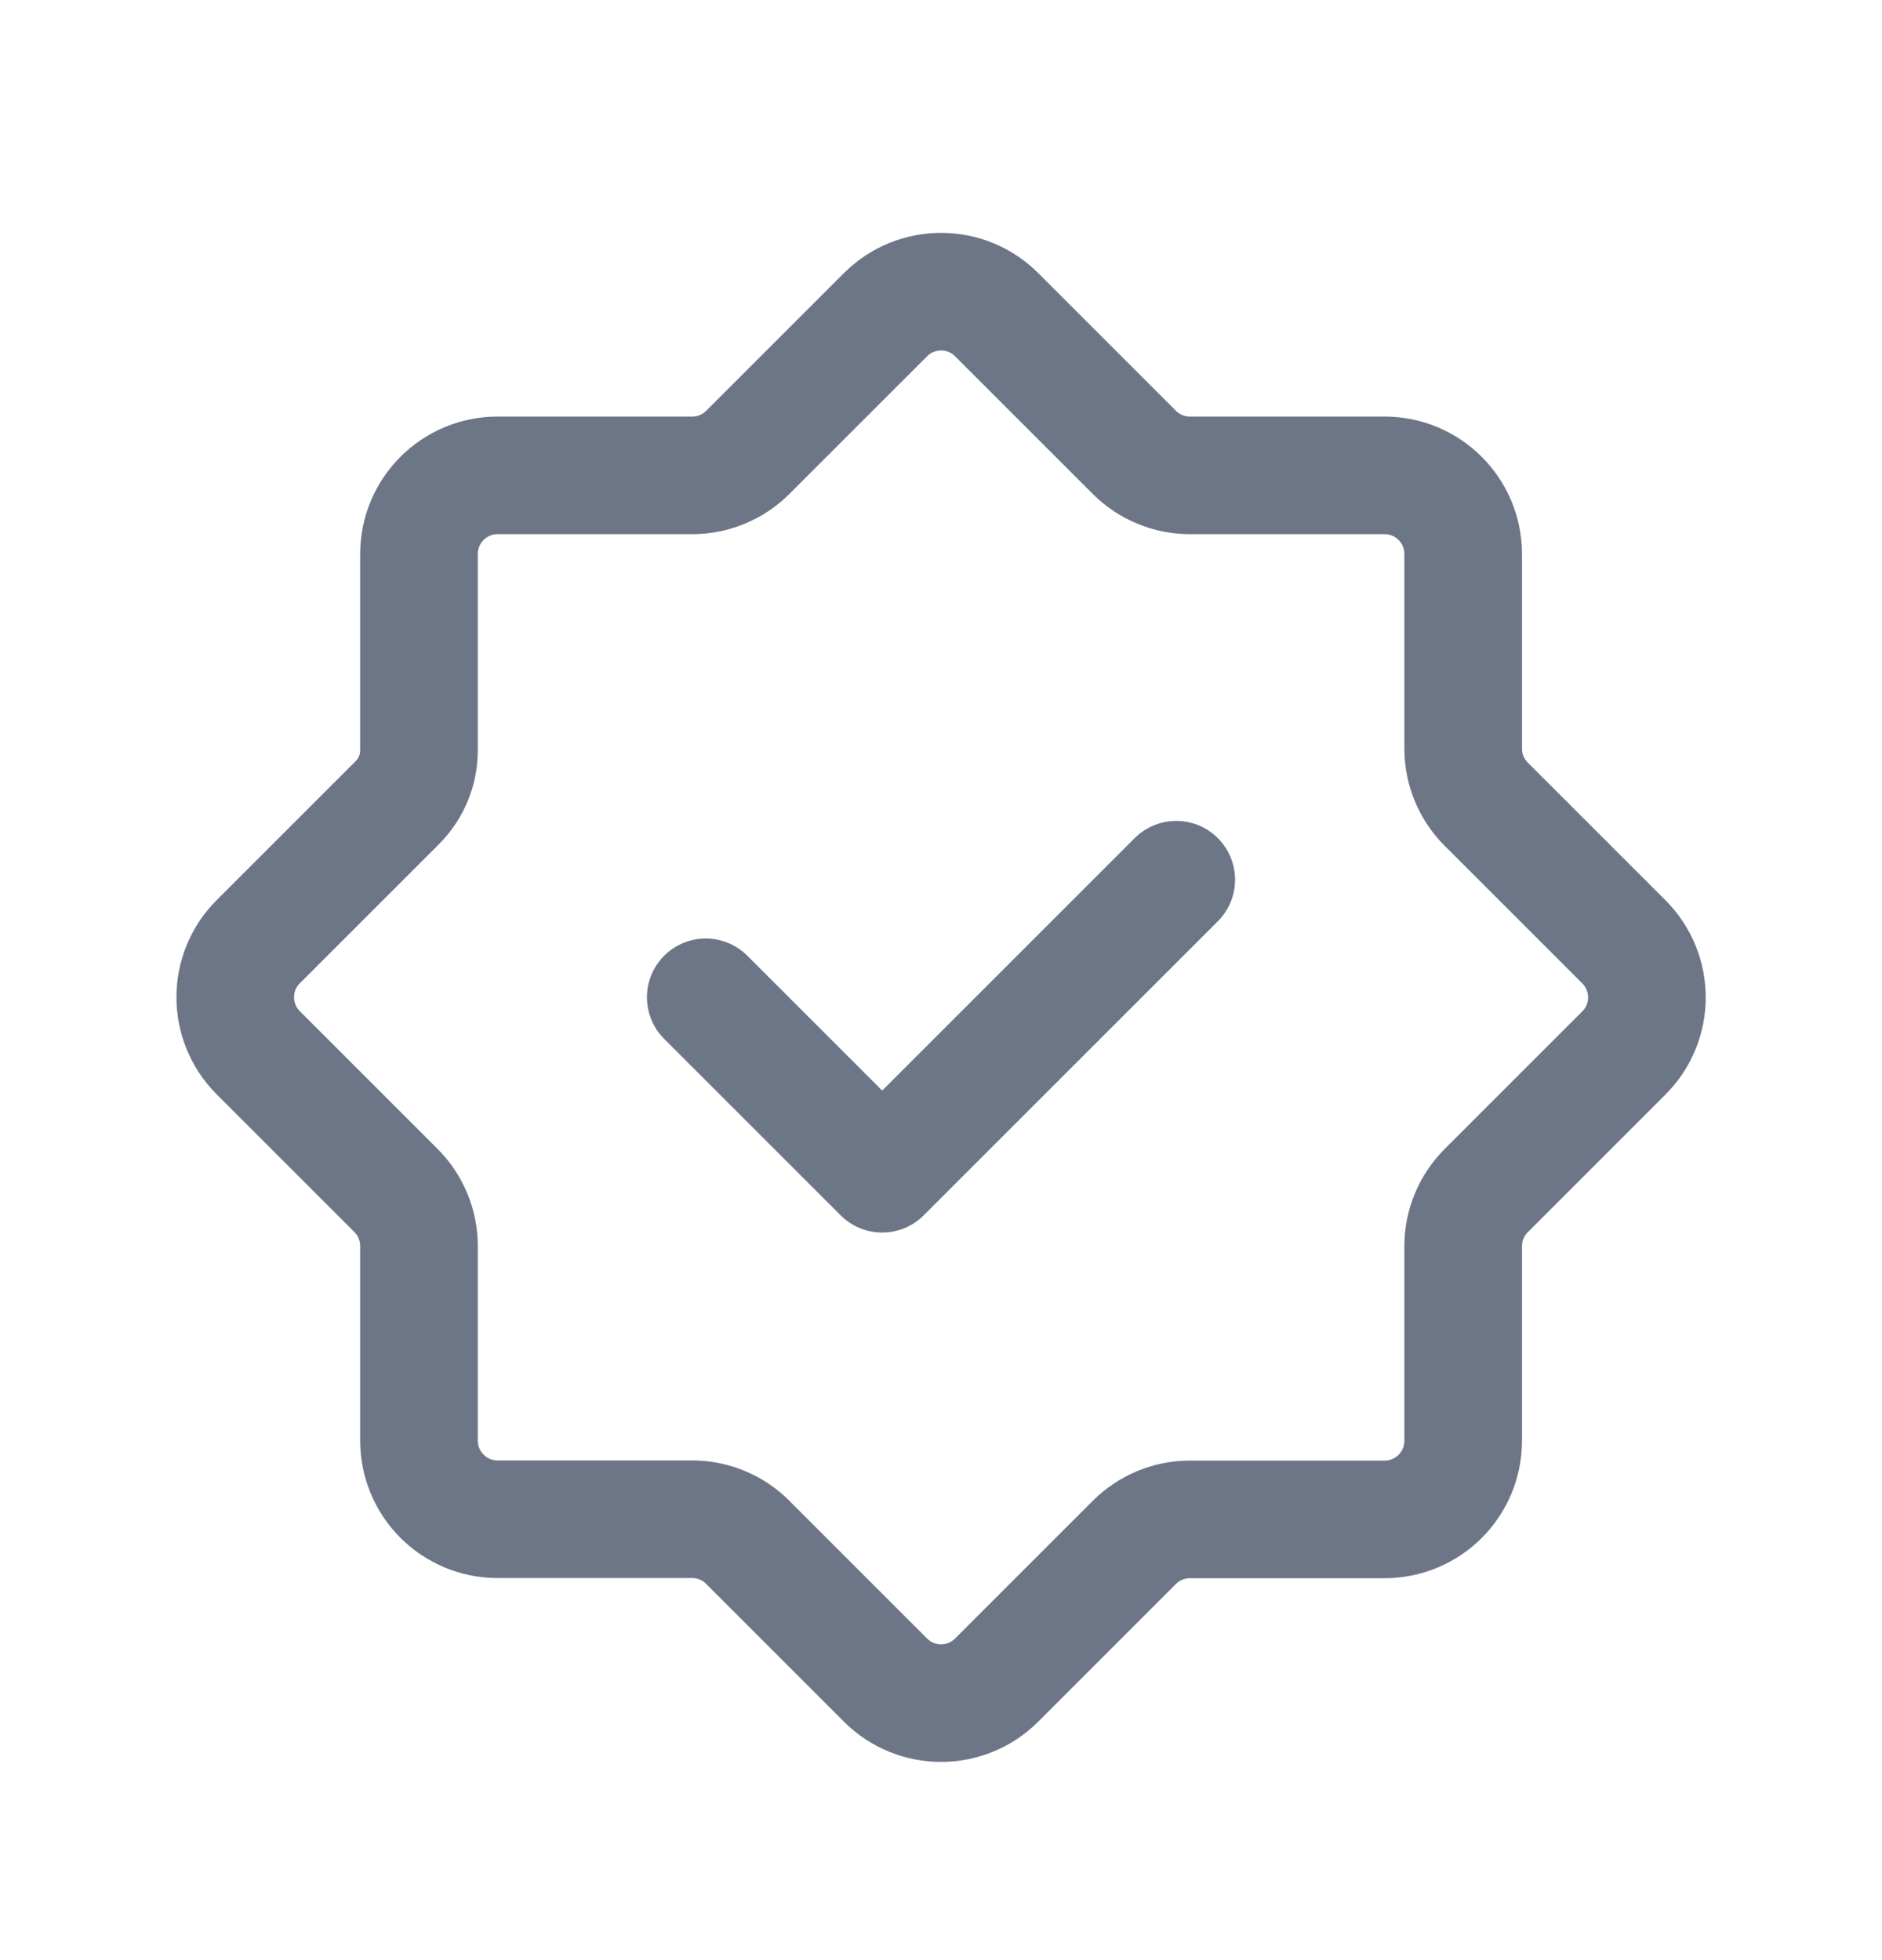 <svg width="24" height="25" viewBox="0 0 24 25" fill="none" xmlns="http://www.w3.org/2000/svg">
<path fill-rule="evenodd" clip-rule="evenodd" d="M8.827 19.377H6.346C5.792 19.377 5.343 18.928 5.343 18.374V15.892C5.343 15.626 5.237 15.371 5.049 15.183L3.294 13.428C2.902 13.036 2.902 12.401 3.294 12.01L5.067 10.237C5.244 10.06 5.343 9.821 5.343 9.571V7.066C5.343 6.512 5.792 6.063 6.346 6.063H8.828C9.094 6.063 9.349 5.957 9.537 5.769L11.292 4.014C11.684 3.622 12.319 3.622 12.71 4.014L14.465 5.769C14.653 5.957 14.908 6.063 15.174 6.063H17.656C18.21 6.063 18.659 6.512 18.659 7.066V9.548C18.659 9.814 18.765 10.069 18.953 10.257L20.708 12.012C21.1 12.404 21.1 13.039 20.708 13.43L18.953 15.185C18.765 15.373 18.659 15.628 18.659 15.894V18.376C18.659 18.93 18.21 19.379 17.656 19.379H15.174C14.908 19.379 14.653 19.485 14.465 19.673L12.71 21.428C12.318 21.82 11.683 21.82 11.292 21.428L9.537 19.673C9.348 19.482 9.093 19.377 8.827 19.377Z" stroke="#6D7686" stroke-width="1.5" stroke-linecap="round" stroke-linejoin="round"/>
<path d="M15 11.22L11.25 14.97L9 12.72" stroke="#6D7686" stroke-width="1.5" stroke-linecap="round" stroke-linejoin="round"/>
</svg>

